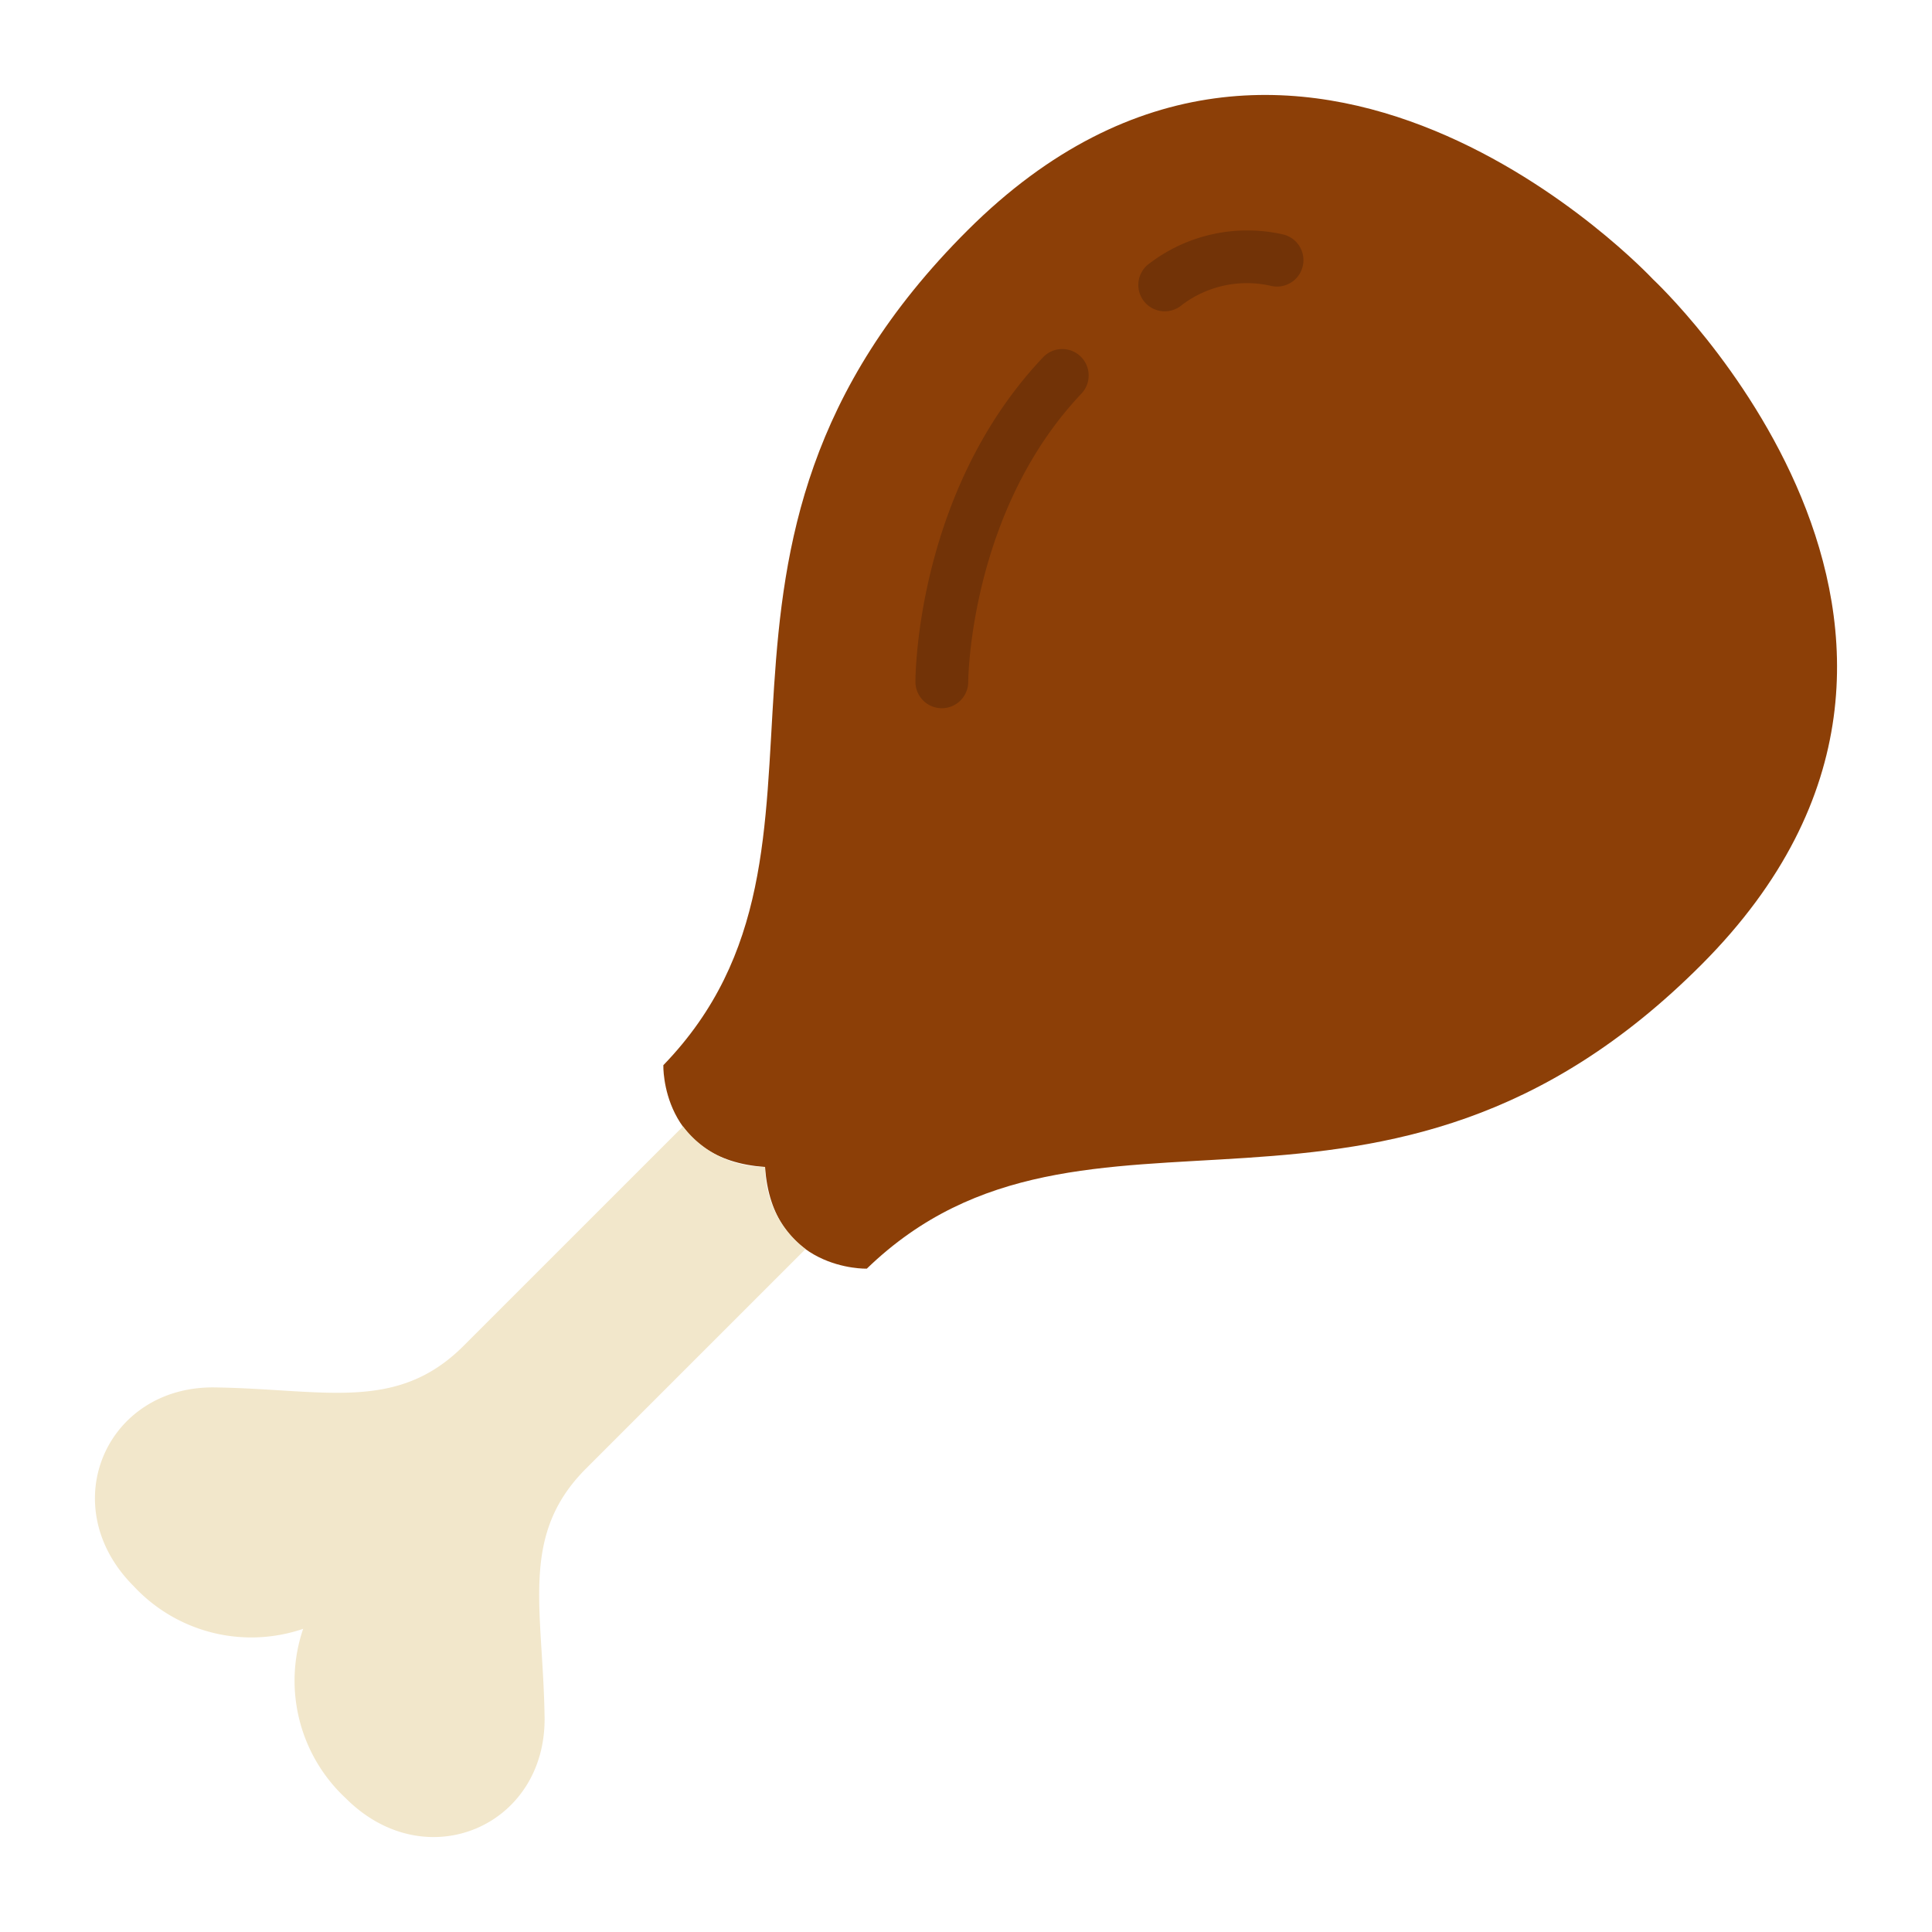 <svg height="512" viewBox="0 0 128 128" width="512" xmlns="http://www.w3.org/2000/svg"><g><path d="m109.506 18.494s-23.425-25.152-45.4-3.237c-21.329 21.273-6.137 40.816-20.158 55.315 0 0-.188 6.285 6.74 6.74.455 6.928 6.74 6.74 6.74 6.74 14.5-14.021 34.042 1.171 55.315-20.159 21.915-21.974-3.237-45.399-3.237-45.399z" fill="#8c3f07"/><path d="m50.688 77.312a6.812 6.812 0 0 1 -5.436-2.684l-14.542 14.541c-4.427 4.427-9.234 2.859-16.469 2.751s-10.679 7.872-5.388 13.163a10.636 10.636 0 0 0 11.233 2.831 10.636 10.636 0 0 0 2.831 11.233c5.291 5.291 13.271 1.846 13.163-5.388s-1.68-12.042 2.751-16.469l14.539-14.539a6.813 6.813 0 0 1 -2.682-5.439z" fill="#f2e7cb"/><g fill="#723307"><path d="m62.4 46.922a1.75 1.75 0 0 1 -1.75-1.75c0-.514.1-12.678 8.456-21.5a1.75 1.75 0 0 1 2.541 2.407c-7.412 7.824-7.5 18.984-7.5 19.1a1.751 1.751 0 0 1 -1.747 1.743z"/><path d="m77.167 20.626a1.748 1.748 0 0 1 -1.158-3.059 10.7 10.7 0 0 1 8.979-2.039 1.75 1.75 0 1 1 -.763 3.416 7.13 7.13 0 0 0 -5.925 1.266 1.753 1.753 0 0 1 -1.133.416z"/></g></g></svg>